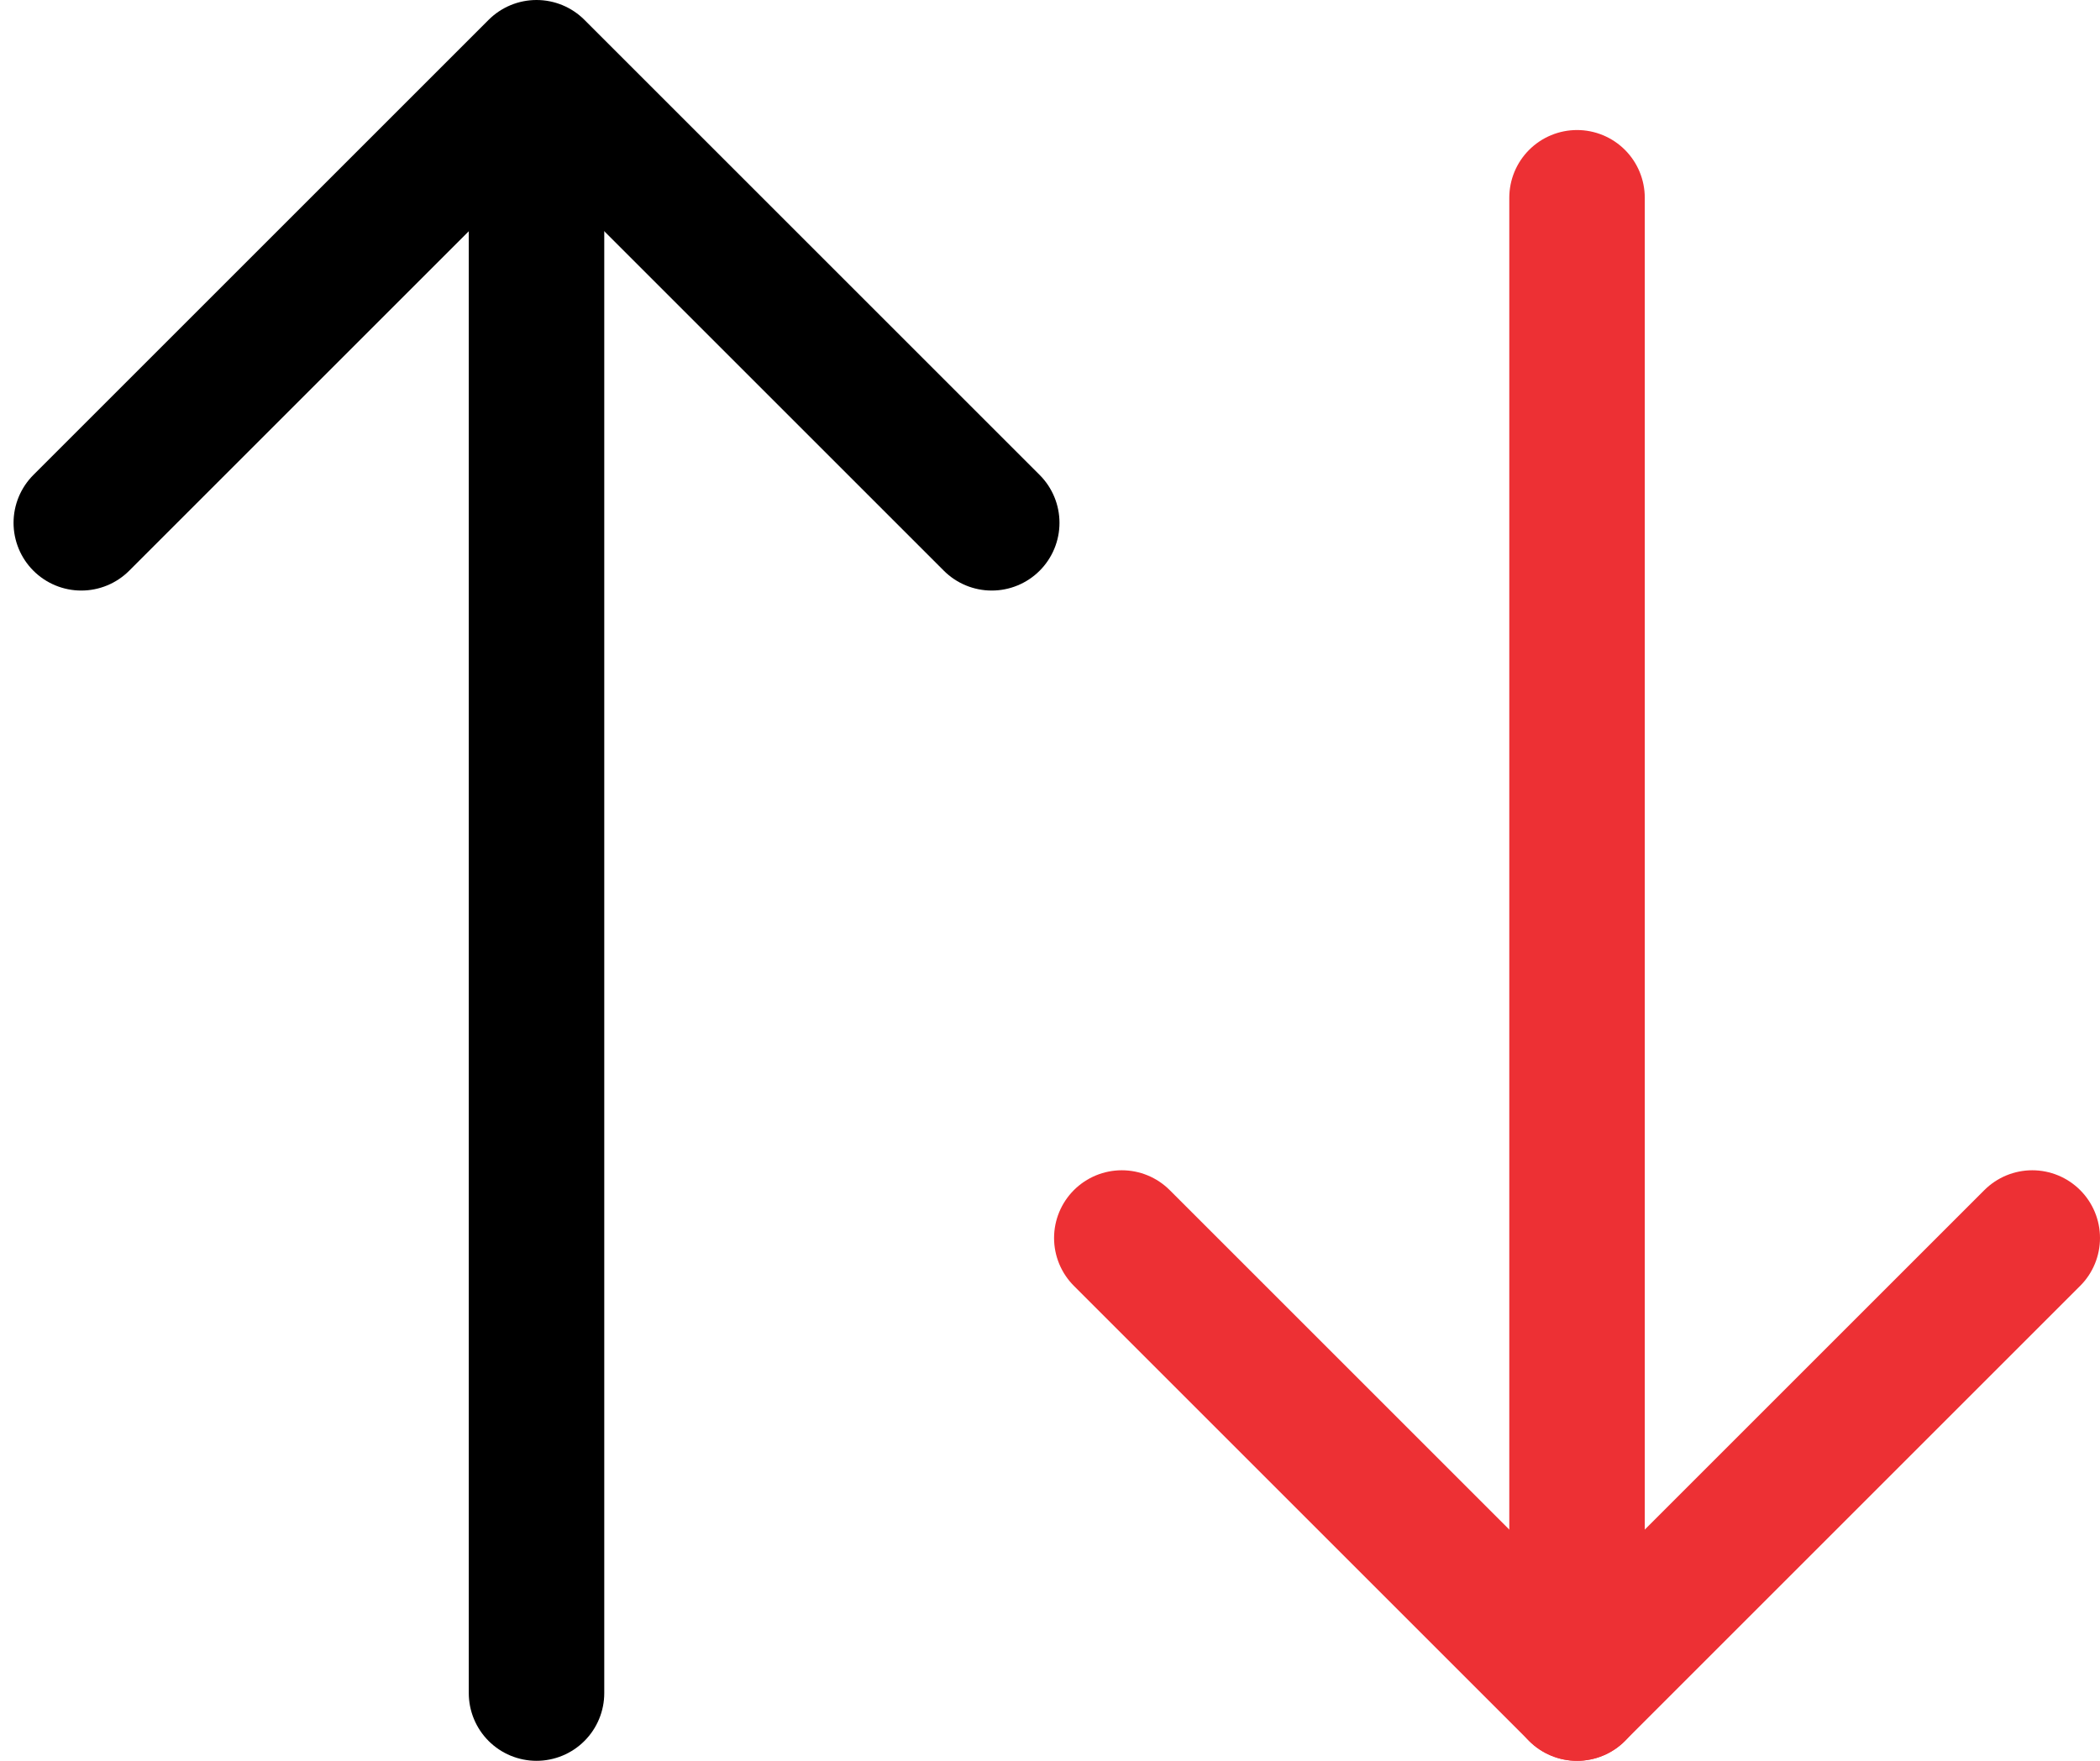 <svg width="31" height="26" viewBox="0 0 31 26" fill="none" xmlns="http://www.w3.org/2000/svg">
<g id="data">
<path id="Vector" d="M7.92 25V2.92" stroke="black" stroke-width="2" stroke-linecap="round" stroke-linejoin="round"/>
<path id="Vector_2" d="M1.2 7.72L7.92 1L14.64 7.72" stroke="black" stroke-width="2" stroke-linecap="round" stroke-linejoin="round"/>
<path id="Vector_3" d="M23.28 2.92V25" stroke="#ED3034" stroke-width="2" stroke-linecap="round" stroke-linejoin="round"/>
<path id="Vector_4" d="M30 18.28L23.28 25L16.56 18.28" stroke="#ED3034" stroke-width="2" stroke-linecap="round" stroke-linejoin="round"/>
</g>
</svg>
